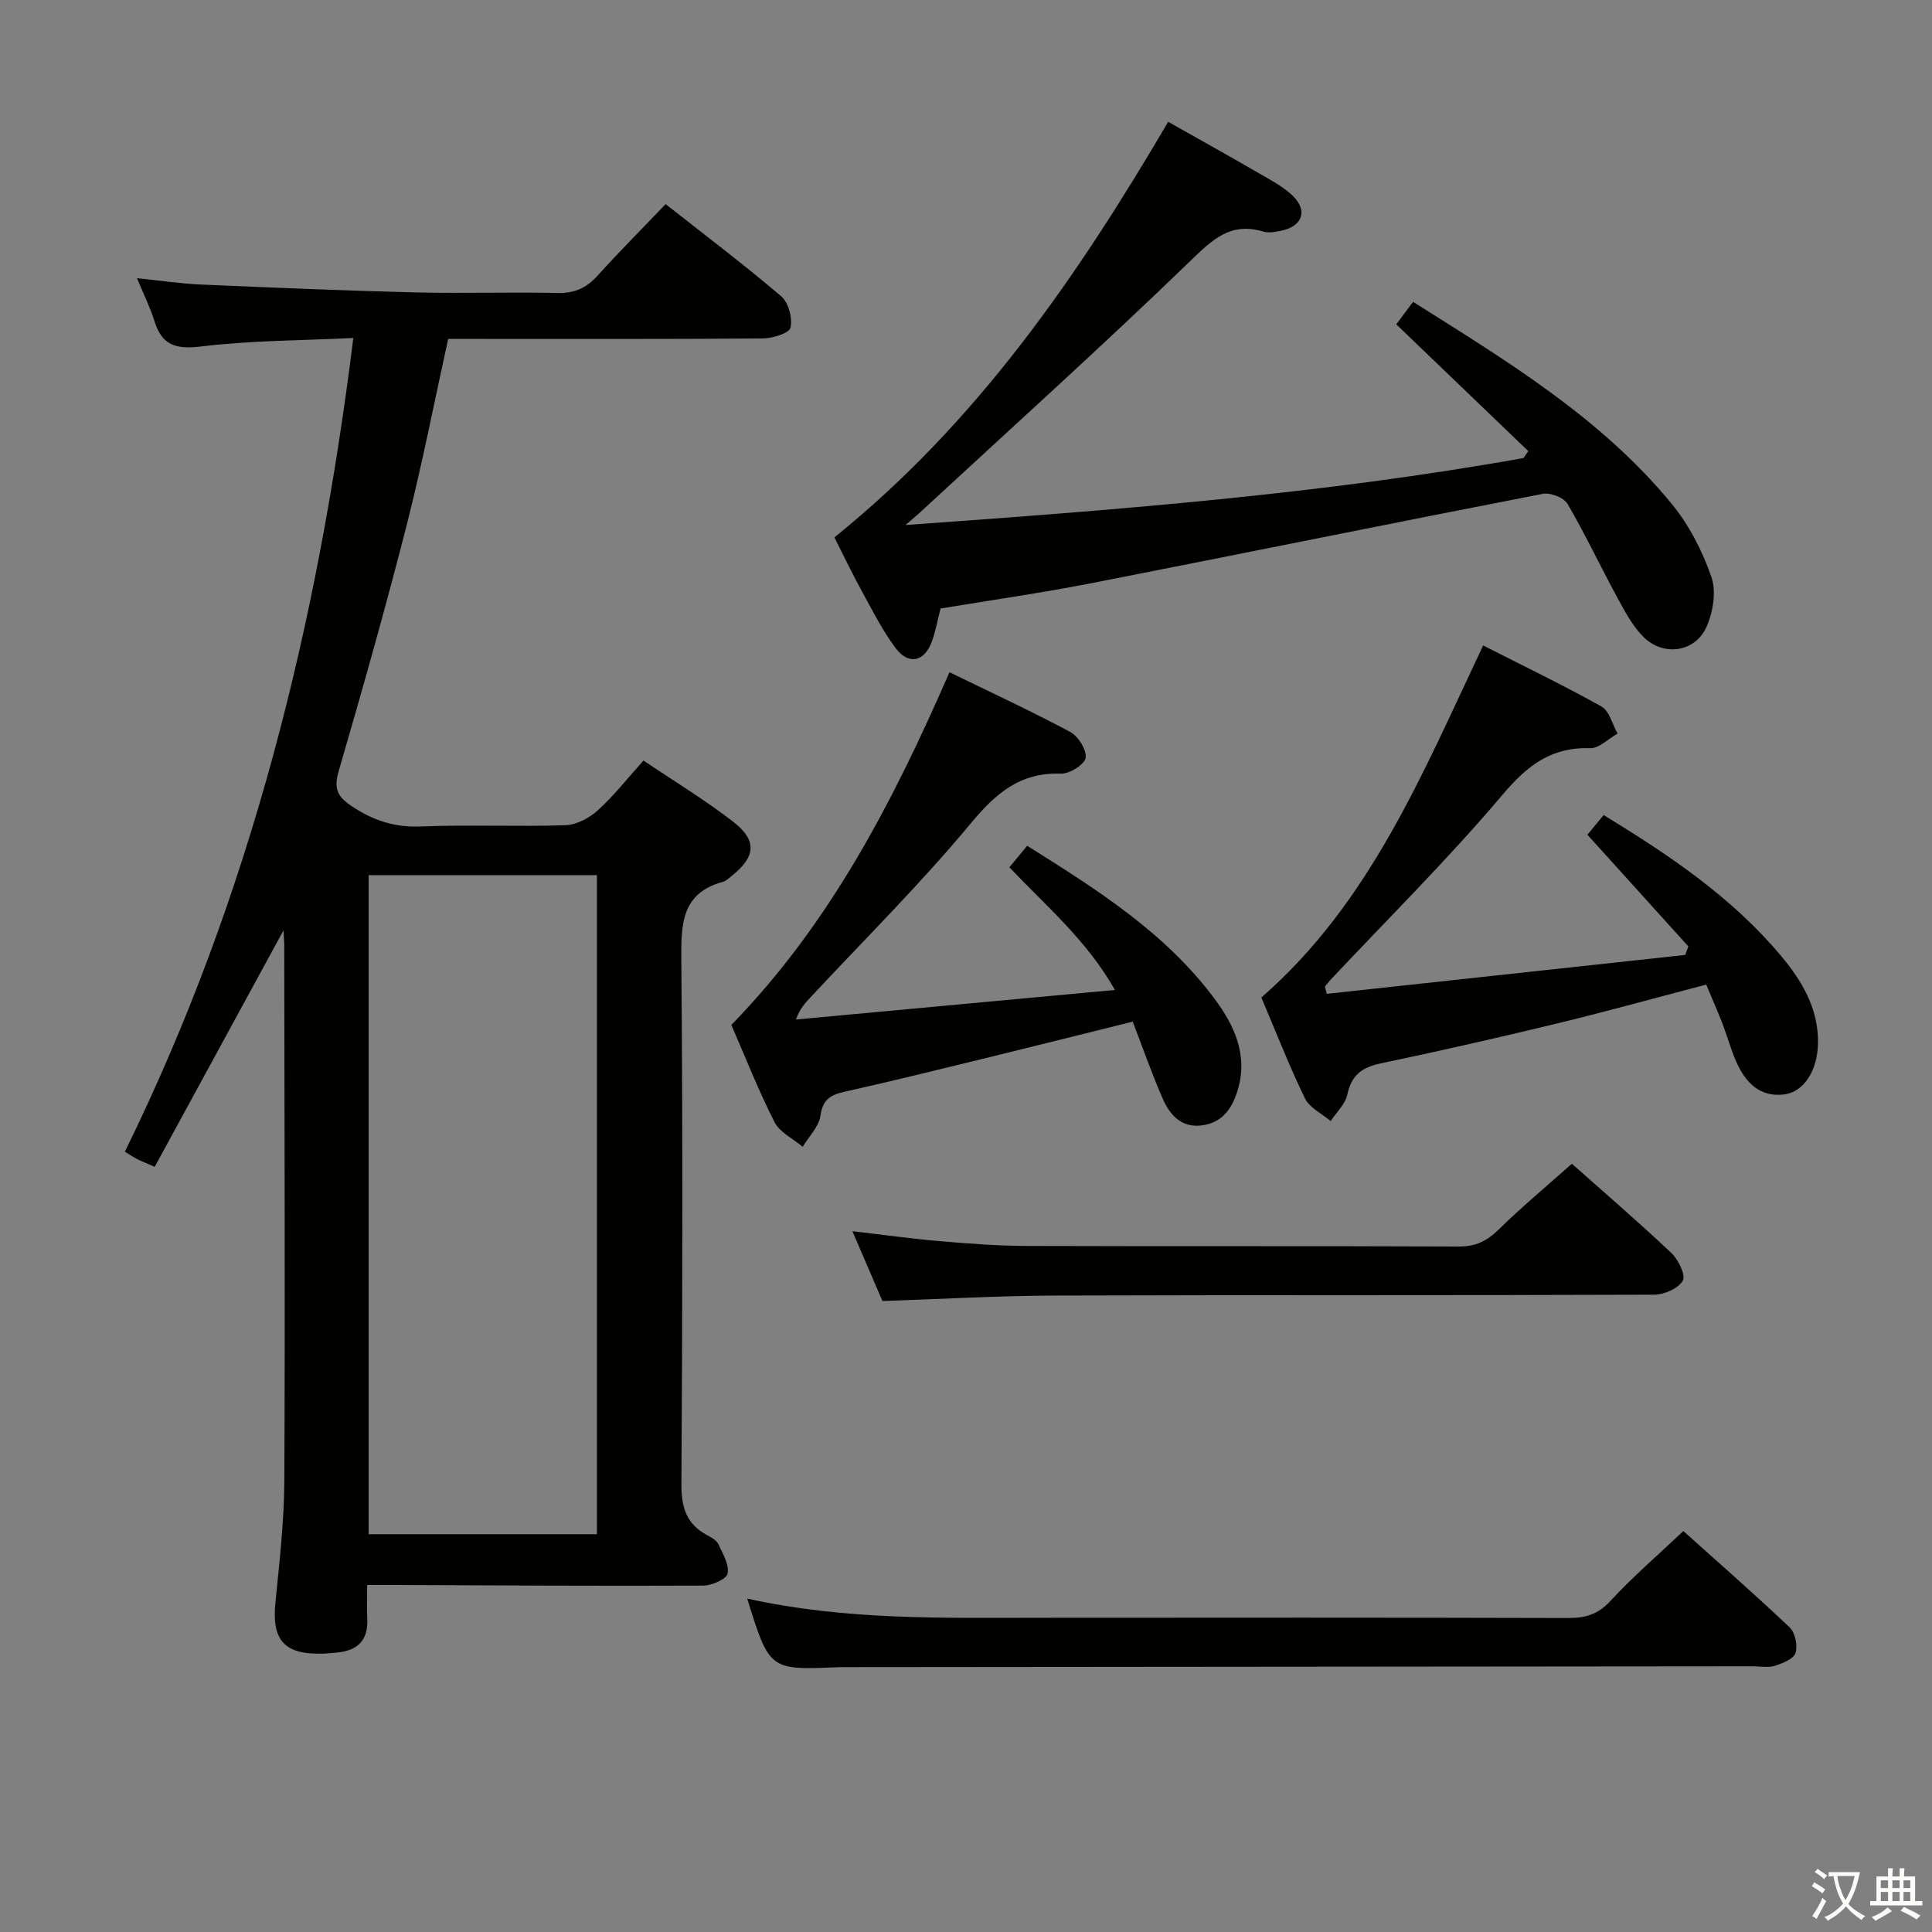 <svg enable-background="new 0 0 400 400" viewBox="0 0 400 400" xmlns="http://www.w3.org/2000/svg"><rect x="0" y="0" width="400" height="400" fill="#808080" stroke="none"/><path d="m377.9 391.2c-.2.3-.4.5-.6.8-.7-.6-1.4-1-2.2-1.5.2-.3.4-.5.5-.8.6.4 1.4.8 2.3 1.5zm-1.8 6.1c-.2-.2-.5-.4-.9-.6.4-.6.8-1.2 1.2-1.9s.7-1.3.9-1.9c.3.3.5.5.8.7-.7 1.3-1.4 2.6-2 3.7zm2.2-9c-.3.3-.5.5-.6.8-.6-.6-1.3-1.1-2-1.5.3-.3.5-.5.6-.7.6.5 1.3.9 2 1.4zm.3.2v-.9h2 4.5c-.3 1.3-.6 2.5-1 3.6s-.9 2.1-1.4 3c.4.5 1 1 1.6 1.4s1.2.8 1.9 1.1c-.3.2-.5.4-.8.8-.4-.3-1-.7-1.6-1.2s-1.2-1.1-1.6-1.6c-.5.6-1.1 1.1-1.7 1.6s-1.4.9-2.1 1.4c-.1-.3-.3-.5-.7-.8.6-.2 1.2-.5 1.9-1s1.4-1.1 2-1.8c-.5-.8-.9-1.6-1.2-2.5s-.6-2-.8-3.2c-.4.1-.7.1-1 .1zm2.5 2.7c.3 1 .7 1.7 1 2.2.3-.5.6-1.1 1-2s.6-1.9.9-3h-3.2-.4c.1.9.3 1.8.7 2.8z" fill="#fbfcfa"/><path d="m396.5 388.5v1.5 3.6h1.5v.9c-.4 0-1 0-1.7 0h-7.9c-.5 0-.9 0-1.2 0v-.9h1.3v-3.5c0-.7 0-1.2 0-1.6h2.4c0-.8 0-1.4 0-1.7h1c0 .3-.1.8-.1 1.7h1.5c0-.8 0-1.4 0-1.7h1c0 .3-.1.9-.1 1.7zm-8.2 9.2c-.2-.3-.5-.5-.8-.8.8-.3 1.4-.6 1.9-.9s1-.7 1.4-1.1c.3.3.6.5.9.8-1.6 1-2.8 1.6-3.4 2zm2.6-6.8v-1.6h-1.5v1.6zm0 2.7v-1.9h-1.5v1.9zm2.4-2.7v-1.6h-1.5v1.6zm0 2.7v-1.9h-1.5v1.9zm.2 2 .7-.8c.4.2.9.5 1.6.8s1.3.7 1.8 1c-.3.3-.5.5-.8.8-.4-.3-1.5-1-3.3-1.8zm2-4.7v-1.6h-1.4v1.6zm0 2.7v-1.9h-1.4v1.9z" fill="#fbfcfa"/><g fill="#010100"><path d="m58.7 192.61c-9.02 16.56-17.79 32.66-26.67 48.97-1.93-.85-2.82-1.18-3.65-1.61-.73-.37-1.41-.85-2.53-1.52 26-52.9 39.95-109.15 47.3-168.47-10.76.52-21.21.5-31.49 1.75-5.26.64-8.15-.23-9.7-5.3-.82-2.66-2.09-5.18-3.59-8.83 4.92.5 9.06 1.13 13.22 1.31 14.79.64 29.57 1.26 44.37 1.63 9.83.24 19.67-.1 29.49.12 3.5.08 5.95-1.03 8.25-3.57 4.45-4.93 9.15-9.64 14.11-14.83 8.16 6.43 16.24 12.53 23.93 19.08 1.51 1.29 2.38 4.54 1.92 6.5-.28 1.17-3.73 2.22-5.76 2.23-19.83.16-39.66.1-59.49.1-1.81 0-3.62 0-5.62 0-2.88 13.06-5.36 25.89-8.59 38.54-4.35 17.04-9.14 33.98-14.06 50.87-1.02 3.52-.44 5.24 2.57 7.26 4.45 2.99 8.9 4.49 14.38 4.27 9.98-.4 20 .07 29.99-.26 2.29-.08 4.92-1.48 6.68-3.07 3.3-2.99 6.08-6.55 9.47-10.32 6.33 4.28 12.72 8.14 18.58 12.68 5.04 3.91 4.64 7.33-.45 11.31-.52.41-1.04.95-1.65 1.11-8.63 2.35-8.71 8.73-8.65 16.16.32 36.16.24 72.32.02 108.49-.03 4.85 1.01 8.34 5.35 10.64.87.46 1.92 1.05 2.3 1.86.92 1.96 2.28 4.24 1.91 6.08-.23 1.16-3.26 2.48-5.04 2.49-21.16.1-42.32-.04-63.48-.12-1.81-.01-3.62 0-6.1 0 0 2.64-.07 4.9.02 7.16.17 4.36-2.1 6.43-6.22 6.82-1.16.11-2.32.22-3.49.24-7.59.08-10.07-2.94-9.31-10.56.84-8.43 1.81-16.89 1.85-25.34.17-36.99.02-73.99-.02-110.98-.03-.81-.1-1.63-.15-2.89zm17.62-11.42v136.45h47.27c0-45.7 0-91.03 0-136.45-15.87 0-31.33 0-47.27 0z"/><path d="m316.42 93.4c-9.05-8.69-18.1-17.38-27.34-26.25 1-1.34 2.16-2.89 3.48-4.66 19.48 12.29 38.91 24.02 53.52 41.79 3.6 4.38 6.37 9.77 8.24 15.15 1.06 3.04.35 7.36-1.04 10.43-2.37 5.22-8.93 6.1-13.03 2-2.28-2.28-3.87-5.33-5.44-8.21-3.49-6.42-6.6-13.05-10.28-19.34-.76-1.29-3.53-2.37-5.09-2.07-31.26 6.07-62.46 12.43-93.72 18.55-10.25 2-20.6 3.47-30.99 5.2-.64 2.48-1.03 4.78-1.83 6.91-1.55 4.14-4.8 4.84-7.48 1.27-2.76-3.69-4.86-7.9-7.09-11.97-2.06-3.76-3.91-7.65-5.58-10.94 29.41-23.7 50.12-53.66 69.11-86.04 6.16 3.48 12.46 6.98 18.7 10.6 2.44 1.41 5.02 2.75 7.03 4.66 3.19 3.04 2.14 6.27-2.11 7.24-1.28.29-2.76.58-3.95.22-6.82-2.03-10.56 1.71-15.18 6.18-18.29 17.69-37.22 34.73-55.91 52.01-.6.55-1.22 1.07-2.96 2.57 43.7-3.12 86.05-6.37 127.95-13.87.35-.48.67-.95.99-1.43z"/><path d="m353.26 203.85c-10.57 2.77-20.77 5.6-31.06 8.09-12.09 2.93-24.23 5.68-36.4 8.24-3.85.81-6.01 2.45-6.85 6.44-.42 1.98-2.25 3.67-3.45 5.49-1.82-1.55-4.37-2.74-5.33-4.71-3.32-6.84-6.08-13.96-9.02-20.88 22.55-19.65 33.41-46.48 45.92-72.88 8.37 4.26 16.57 8.2 24.5 12.64 1.64.92 2.25 3.69 3.33 5.6-1.9 1.06-3.82 3.08-5.68 3.02-8.04-.25-12.98 3.55-18.11 9.61-11.25 13.32-23.7 25.63-35.65 38.36-.41.44-.77.94-1.15 1.41.13.49.26.98.39 1.48 24.74-2.68 49.47-5.37 74.21-8.05.21-.59.43-1.18.64-1.77-6.87-7.6-13.73-15.19-20.9-23.12 1.01-1.22 2.12-2.56 3.37-4.07 13.65 8.33 26.58 17.03 36.75 29.18 4.32 5.17 7.71 10.87 7.63 17.97-.07 5.65-2.86 10.21-7.09 10.7-5.05.59-7.99-2.57-9.85-6.8-1.13-2.57-1.86-5.32-2.87-7.95-1.03-2.62-2.16-5.18-3.33-8z"/><path d="m234.52 211.52c-10.55 2.62-20.8 5.19-31.06 7.7-9.5 2.32-19 4.67-28.55 6.8-2.93.65-4.57 1.58-5.04 4.96-.32 2.28-2.39 4.31-3.68 6.45-1.99-1.68-4.75-2.98-5.84-5.12-3.37-6.64-6.1-13.61-8.93-20.11 20.52-21.06 33.48-46.27 45.16-73.02 8.45 4.12 16.85 8 25 12.36 1.66.89 3.42 3.71 3.19 5.36-.2 1.36-3.31 3.33-5.07 3.27-8.47-.29-13.49 4.02-18.72 10.31-10.4 12.52-22.02 24.04-33.14 35.97-1.1 1.18-2.23 2.34-3.05 4.63 21.69-2.01 43.37-4.02 66.05-6.12-5.86-10.31-14.24-17.36-21.86-25.4 1.16-1.4 2.29-2.77 3.69-4.45 14.34 9.01 28.58 17.93 38.82 31.72 4.13 5.57 6.98 11.69 4.71 19.03-1.18 3.84-3.25 6.6-7.38 7.14-4.18.55-6.6-2.14-8.06-5.46-2.26-5.14-4.1-10.45-6.24-16.02z"/><path d="m154.7 330.97c20.35 4.51 40.47 3.98 60.56 3.97 36.49-.03 72.99-.05 109.48.05 3.55.01 6.14-.77 8.68-3.53 4.6-4.99 9.78-9.44 15.1-14.47 7.07 6.35 14.69 13 22.02 19.96 1.14 1.08 1.69 3.77 1.2 5.29-.4 1.24-2.68 2.13-4.29 2.65-1.36.43-2.97.1-4.47.1-62.49.06-124.97.12-187.46.17-.67 0-1.33-.01-2 .02-14.22.6-14.22.6-18.82-14.21z"/><path d="m182.7 269.36c-1.97-4.58-3.93-9.13-6.22-14.45 6.51.75 12.31 1.57 18.13 2.06 5.96.51 11.94.97 17.92.99 29.82.1 59.65-.01 89.47.12 3.48.02 5.83-1.12 8.26-3.5 4.74-4.65 9.86-8.91 15.18-13.64 6.31 5.61 13.6 11.88 20.59 18.47 1.45 1.37 3.02 4.6 2.37 5.74-.91 1.61-3.84 2.89-5.92 2.9-41.32.16-82.64.04-123.96.18-11.78.04-23.56.73-35.82 1.13z"/></g></svg>